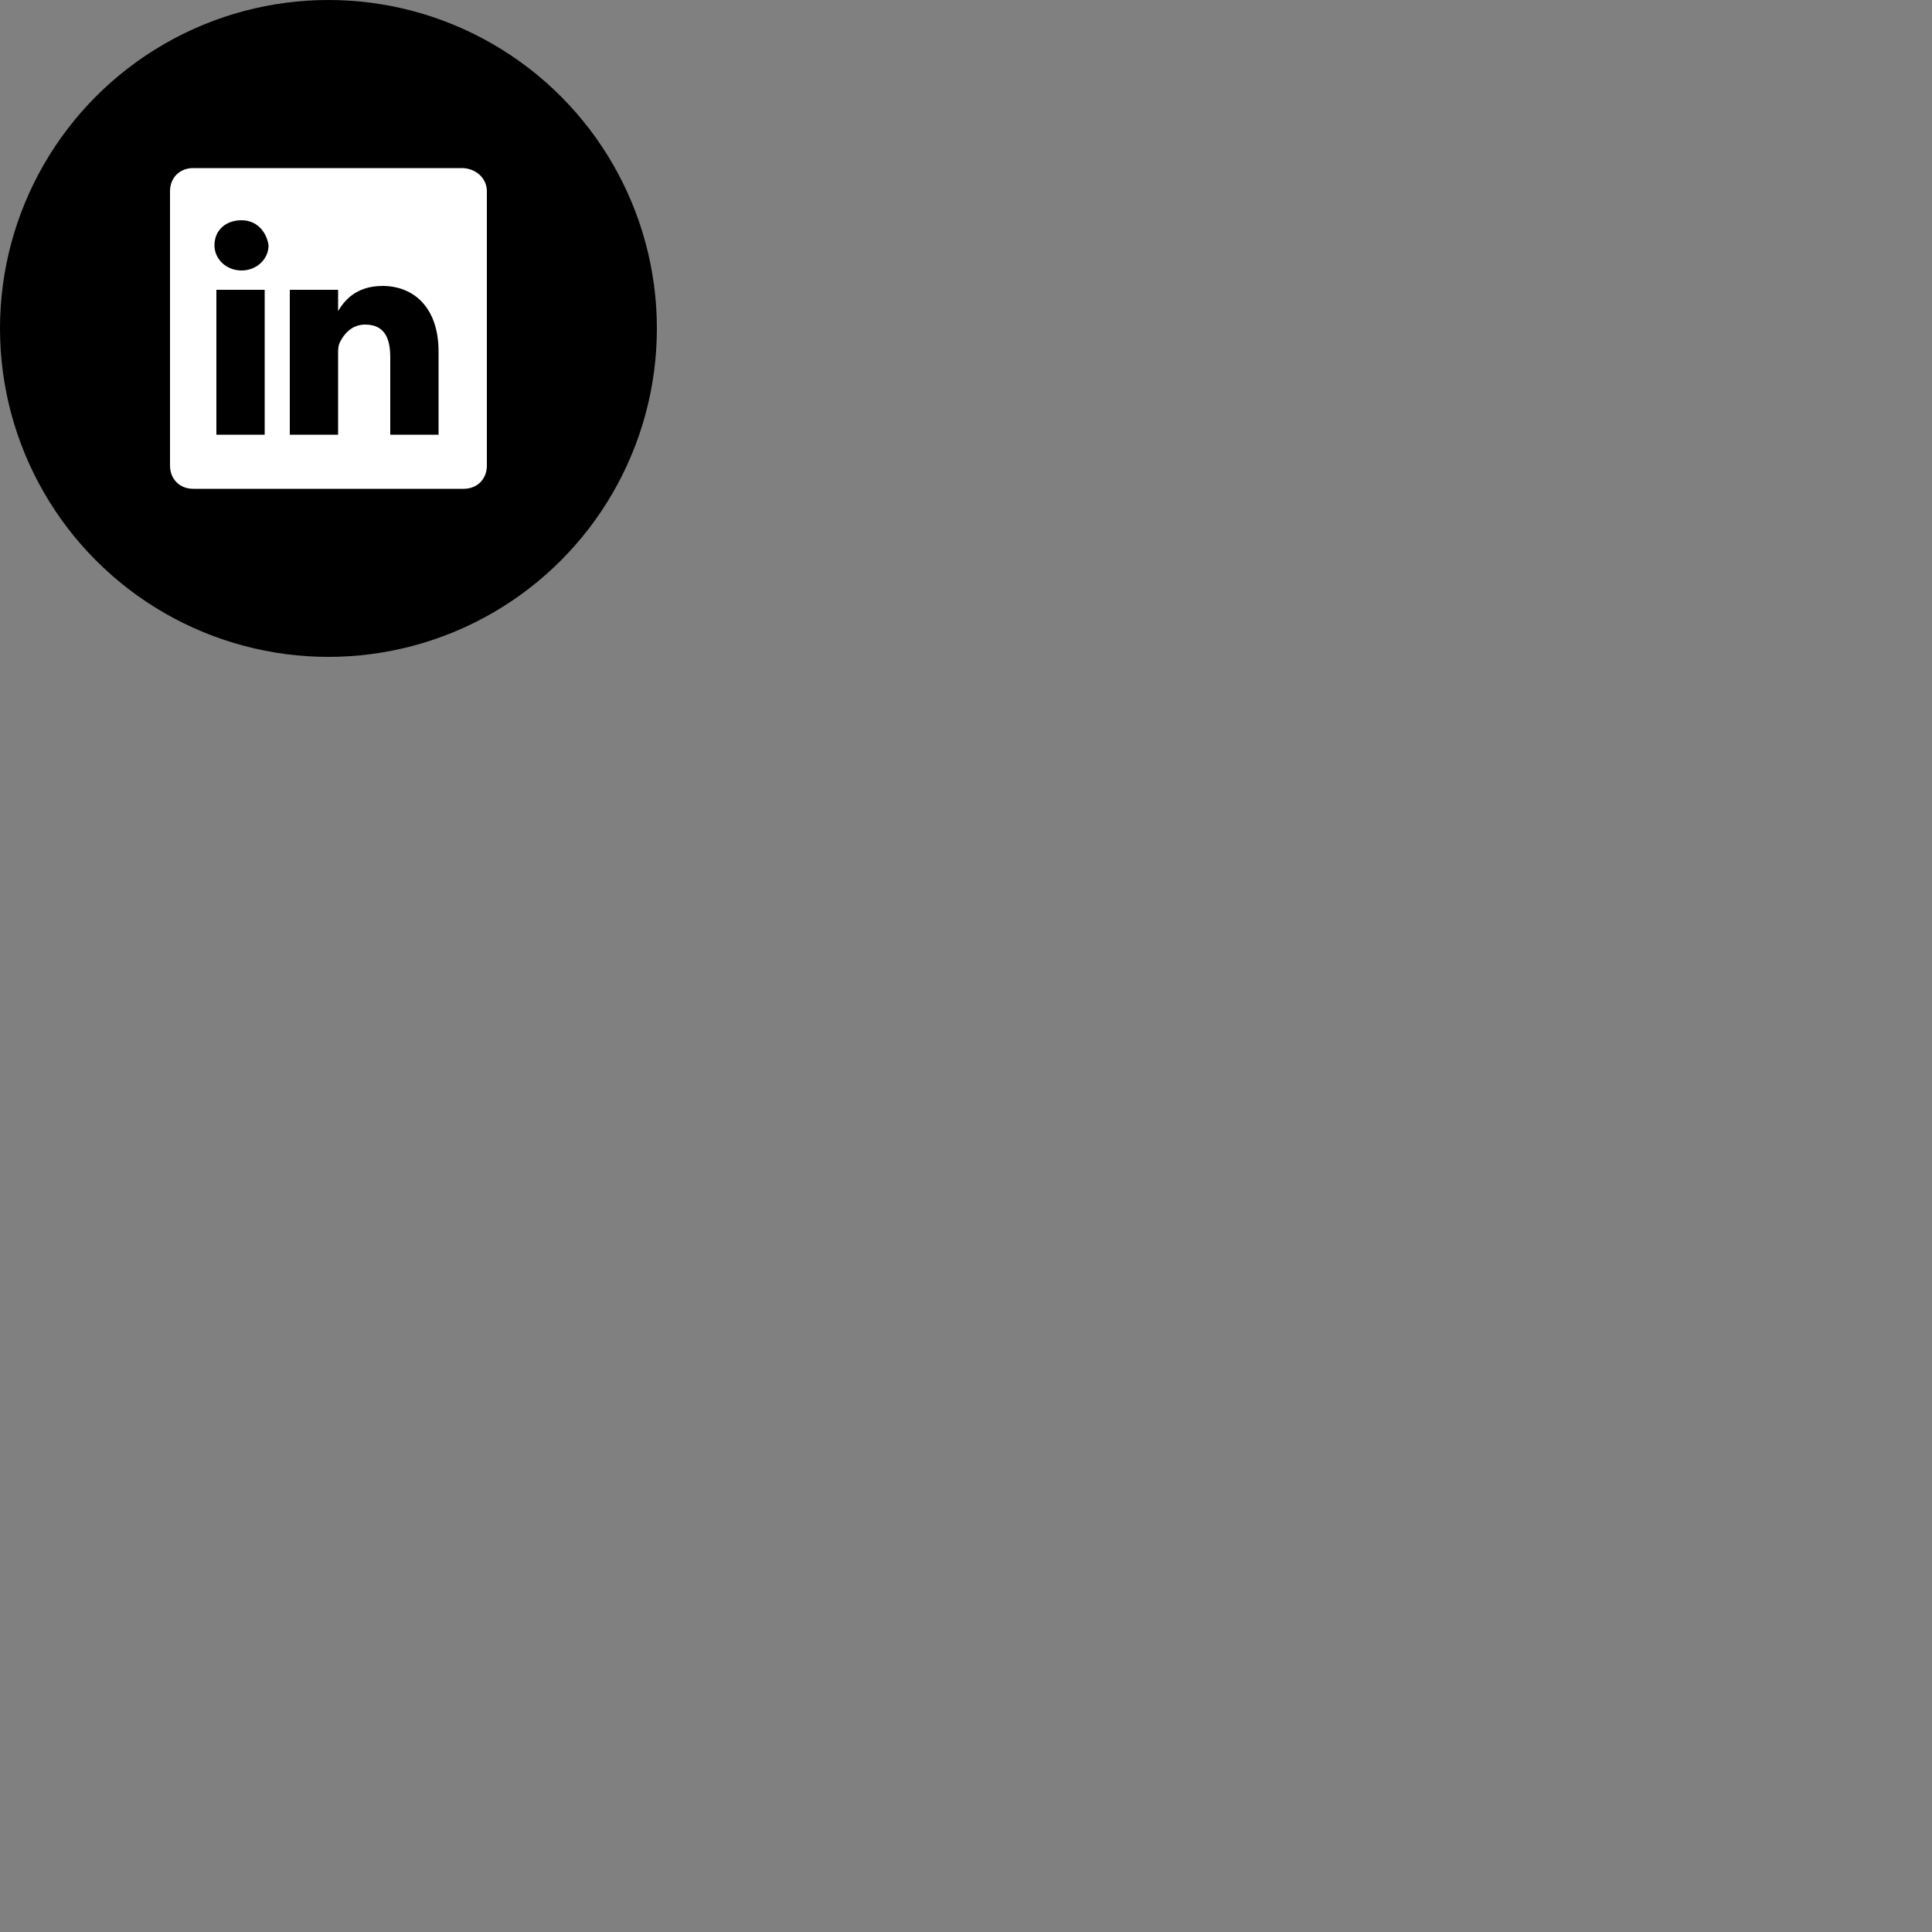 <?xml version="1.0" encoding="utf-8"?>
<!-- Generator: Adobe Illustrator 27.0.1, SVG Export Plug-In . SVG Version: 6.00 Build 0)  -->
<svg version="1.1" id="Layer_1" xmlns="http://www.w3.org/2000/svg" xmlns:xlink="http://www.w3.org/1999/xlink" x="0px" y="0px"
	 viewBox="0 0 100 100" style="enable-background:new 0 0 100 100;" xml:space="preserve">
<rect x="0" y="0" width="100" height="100" fill="#808080" stroke="none"/>
<style type="text/css">
	.st0{fill:#FFFFFF;}
</style>
<circle cx="17" cy="17" r="17"/>
<path fill="#ffffff" d="M19.7,18L19.7,18L19.7,18L19.7,18z"/>
<path fill="#ffffff" d="M23.9,8.7H10c-0.7,0-1.2,0.5-1.2,1.2v14.2c0,0.7,0.5,1.2,1.2,1.2h14c0.7,0,1.2-0.5,1.2-1.2V9.9
	C25.2,9.2,24.6,8.7,23.9,8.7z M13.7,22.5h-2.5V15h2.5V22.5z M12.5,14L12.5,14c-0.8,0-1.4-0.6-1.4-1.3c0-0.8,0.6-1.3,1.4-1.3
	c0.8,0,1.3,0.6,1.4,1.3C13.9,13.4,13.3,14,12.5,14z M22.7,22.5h-2.5v-4c0-1-0.3-1.7-1.3-1.7c-0.7,0-1.1,0.5-1.3,0.9
	c-0.1,0.2-0.1,0.4-0.1,0.6v4.2H15c0,0,0-6.8,0-7.5h2.5v1.1c0.3-0.5,0.9-1.3,2.3-1.3c1.6,0,2.9,1.1,2.9,3.4V22.5L22.7,22.5z"/>
</svg>
